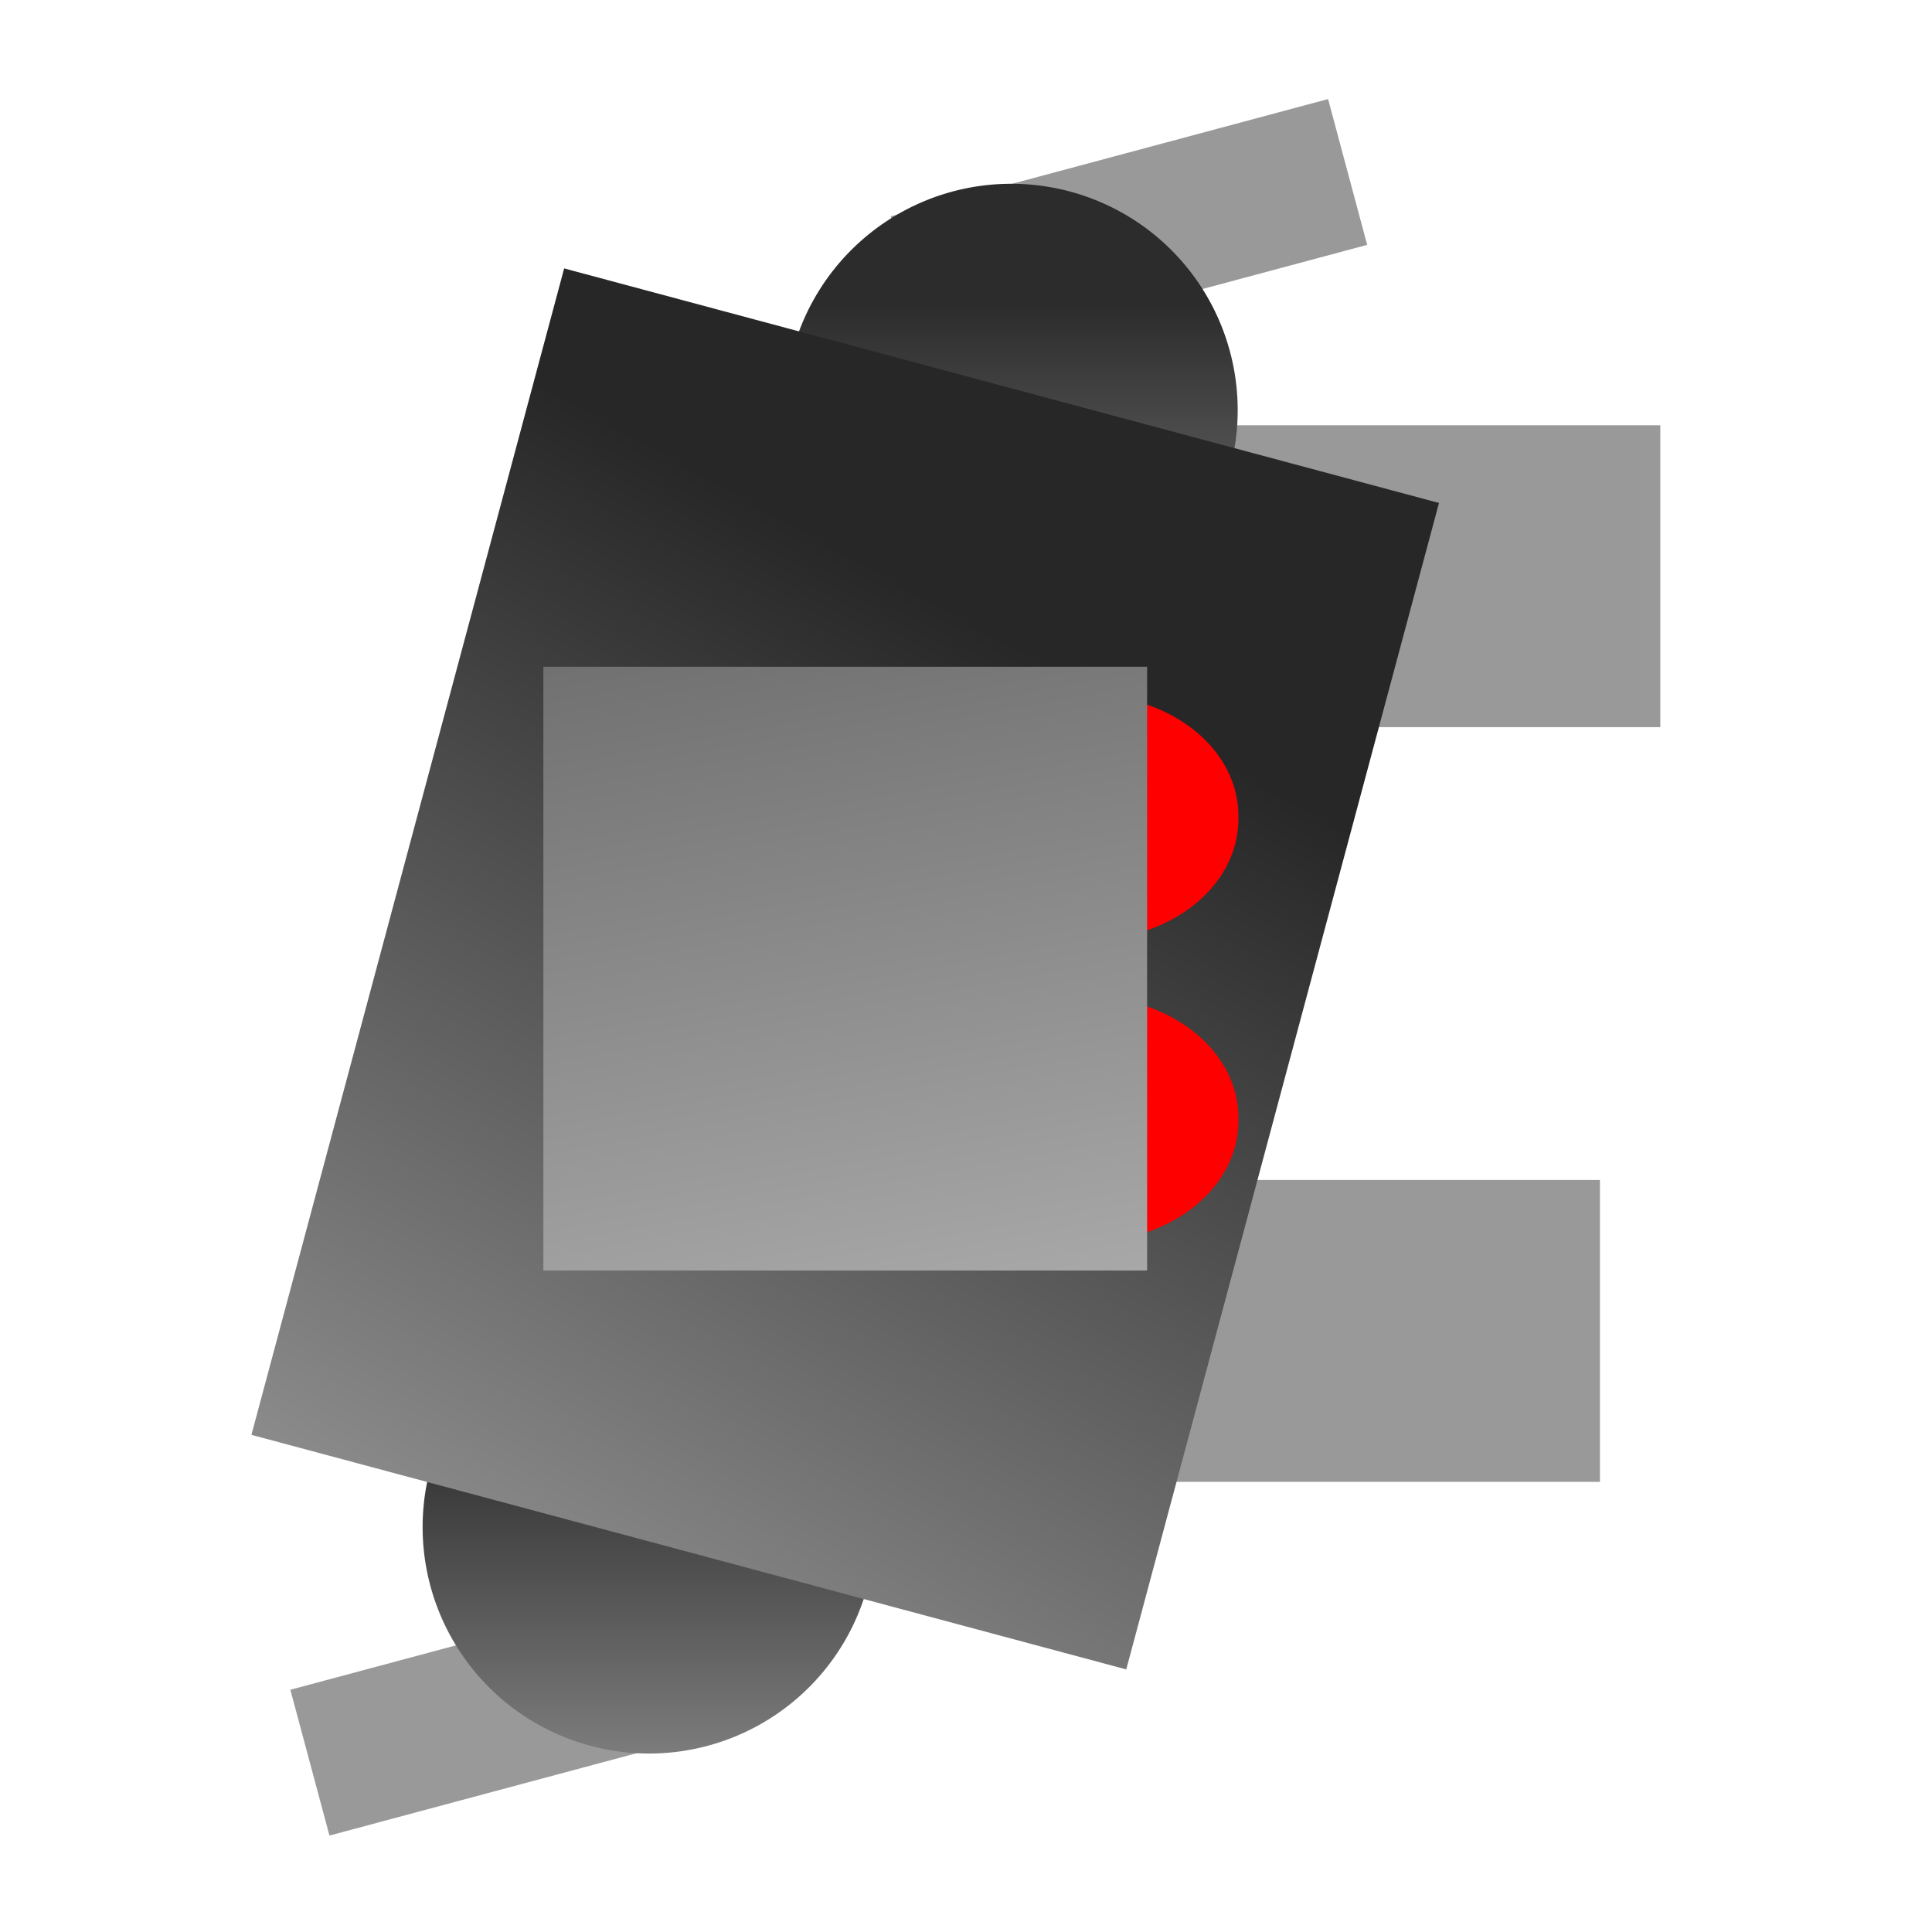 <?xml version="1.0" encoding="UTF-8" standalone="no"?>
<!-- Created with Inkscape (http://www.inkscape.org/) -->

<svg
   xmlns:dc="http://purl.org/dc/elements/1.1/"
   xmlns:cc="http://creativecommons.org/ns#"
   xmlns:rdf="http://www.w3.org/1999/02/22-rdf-syntax-ns#"
   xmlns:svg="http://www.w3.org/2000/svg"
   xmlns="http://www.w3.org/2000/svg"
   xmlns:xlink="http://www.w3.org/1999/xlink"
   xmlns:sodipodi="http://sodipodi.sourceforge.net/DTD/sodipodi-0.dtd"
   xmlns:inkscape="http://www.inkscape.org/namespaces/inkscape"
   width="64px"
   height="64px"
   id="svg4112"
   version="1.1"
   inkscape:version="0.48.4 r9939"
   sodipodi:docname="robot1_frame2.svg">
  <defs
     id="defs4114">
    <linearGradient
       id="linearGradient4311">
      <stop
         style="stop-color:#c3c3c3;stop-opacity:1;"
         offset="0"
         id="stop4313" />
      <stop
         style="stop-color:#3e3e3e;stop-opacity:1;"
         offset="1"
         id="stop4315" />
    </linearGradient>
    <linearGradient
       id="linearGradient4269">
      <stop
         style="stop-color:#2c2c2c;stop-opacity:1;"
         offset="0"
         id="stop4271" />
      <stop
         style="stop-color:#e1e1e1;stop-opacity:1;"
         offset="1"
         id="stop4273" />
    </linearGradient>
    <linearGradient
       id="linearGradient4259">
      <stop
         style="stop-color:#272727;stop-opacity:1;"
         offset="0"
         id="stop4261" />
      <stop
         style="stop-color:#9c9c9c;stop-opacity:1;"
         offset="1"
         id="stop4263" />
    </linearGradient>
    <linearGradient
       inkscape:collect="always"
       xlink:href="#linearGradient4259"
       id="linearGradient4267"
       x1="30"
       y1="44"
       x2="20"
       y2="4"
       gradientUnits="userSpaceOnUse"
       gradientTransform="translate(7.351,-55.748)" />
    <linearGradient
       inkscape:collect="always"
       xlink:href="#linearGradient4269"
       id="linearGradient4275"
       x1="25"
       y1="60"
       x2="25"
       y2="35"
       gradientUnits="userSpaceOnUse" />
    <linearGradient
       inkscape:collect="always"
       xlink:href="#linearGradient4269-8"
       id="linearGradient4275-9"
       x1="25"
       y1="60"
       x2="25"
       y2="35"
       gradientUnits="userSpaceOnUse" />
    <linearGradient
       id="linearGradient4269-8">
      <stop
         style="stop-color:#2c2c2c;stop-opacity:1;"
         offset="0"
         id="stop4271-4" />
      <stop
         style="stop-color:#e1e1e1;stop-opacity:1;"
         offset="1"
         id="stop4273-0" />
    </linearGradient>
    <linearGradient
       y2="35"
       x2="25"
       y1="60"
       x1="25"
       gradientUnits="userSpaceOnUse"
       id="linearGradient4292"
       xlink:href="#linearGradient4269-8"
       inkscape:collect="always" />
    <linearGradient
       inkscape:collect="always"
       xlink:href="#linearGradient4311"
       id="linearGradient4317"
       x1="30"
       y1="9"
       x2="20"
       y2="64"
       gradientUnits="userSpaceOnUse"
       gradientTransform="translate(0,-64.088)" />
  </defs>
  <sodipodi:namedview
     id="base"
     pagecolor="#ffffff"
     bordercolor="#666666"
     borderopacity="1.0"
     inkscape:pageopacity="0.0"
     inkscape:pageshadow="2"
     inkscape:zoom="7.7781746"
     inkscape:cx="57.407994"
     inkscape:cy="32.342237"
     inkscape:current-layer="layer8"
     showgrid="true"
     inkscape:document-units="px"
     inkscape:grid-bbox="true"
     inkscape:window-width="1600"
     inkscape:window-height="837"
     inkscape:window-x="-8"
     inkscape:window-y="-8"
     inkscape:window-maximized="1">
    <inkscape:grid
       type="xygrid"
       id="grid4210" />
  </sodipodi:namedview>
  <g
     id="layer1"
     inkscape:label="Feet"
     inkscape:groupmode="layer">
    <rect
       style="fill:#999999"
       id="rect4130"
       width="28.828"
       height="10"
       x="24.172"
       y="-49.088"
       transform="scale(1,-1)" />
    <rect
       style="fill:#999999"
       id="rect4130-9"
       width="27.671"
       height="10"
       x="27.329"
       y="-24.088"
       transform="scale(1,-1)" />
  </g>
  <g
     inkscape:groupmode="layer"
     id="layer8"
     inkscape:label="Arms">
    <rect
       style="fill:#999999"
       id="rect4239"
       width="15"
       height="5"
       x="-9.795"
       y="56.55"
       transform="matrix(-0.966,0.259,0.259,0.966,0,0)" />
    <rect
       style="fill:#999999"
       id="rect4239-5"
       width="15"
       height="5"
       x="26.639"
       y="14.561"
       transform="matrix(0.966,-0.259,0.259,0.966,0,0)" />
  </g>
  <g
     inkscape:groupmode="layer"
     id="layer7"
     inkscape:label="Shoulders">
    <path
       sodipodi:type="arc"
       style="fill:url(#linearGradient4275);fill-opacity:1"
       id="path4216-3"
       sodipodi:cx="27.5"
       sodipodi:cy="56.5"
       sodipodi:rx="7.5"
       sodipodi:ry="7.5"
       d="m 35,56.5 a 7.5,7.5 0 1 1 -15,0 7.5,7.5 0 1 1 15,0 z"
       transform="matrix(1,0,0,-1,-6,107.088)" />
    <path
       sodipodi:type="arc"
       style="fill:url(#linearGradient4292);fill-opacity:1"
       id="path4216-3-7"
       sodipodi:cx="27.5"
       sodipodi:cy="56.5"
       sodipodi:rx="7.5"
       sodipodi:ry="7.5"
       d="m 35,56.5 a 7.5,7.5 0 1 1 -15,0 7.5,7.5 0 1 1 15,0 z"
       transform="matrix(1,0,0,-1,6,70.088)" />
  </g>
  <g
     inkscape:groupmode="layer"
     id="layer4"
     inkscape:label="Body">
    <rect
       style="fill:url(#linearGradient4267);fill-opacity:1"
       id="rect4126"
       width="30"
       height="40"
       x="20.351"
       y="-43.748"
       transform="matrix(0.966,0.259,0.259,-0.966,0,0)" />
  </g>
  <g
     inkscape:groupmode="layer"
     id="layer6"
     inkscape:label="Eyes">
    <path
       sodipodi:type="arc"
       style="fill:#ff0000"
       id="path4163"
       sodipodi:cx="39.758686"
       sodipodi:cy="28.033978"
       sodipodi:rx="4.017652"
       sodipodi:ry="4.1462169"
       d="m 43.776,28.034 a 4.018,4.146 0 1 1 -8.035,0 4.018,4.146 0 1 1 8.035,0 z"
       transform="matrix(1.245,0,0,-0.965,-13.48,64.133)" />
    <path
       sodipodi:type="arc"
       style="fill:#ff0000"
       id="path4163-1"
       sodipodi:cx="39.758686"
       sodipodi:cy="28.033978"
       sodipodi:rx="4.017652"
       sodipodi:ry="4.1462169"
       d="m 43.776,28.034 a 4.018,4.146 0 1 1 -8.035,0 4.018,4.146 0 1 1 8.035,0 z"
       transform="matrix(1.245,0,0,-0.965,-13.48,54.133)" />
  </g>
  <g
     inkscape:groupmode="layer"
     id="layer5"
     inkscape:label="Head">
    <rect
       style="fill:url(#linearGradient4317);fill-opacity:1"
       id="rect4124"
       width="20"
       height="20"
       x="18"
       y="-42.088"
       transform="scale(1,-1)" />
  </g>
</svg>
